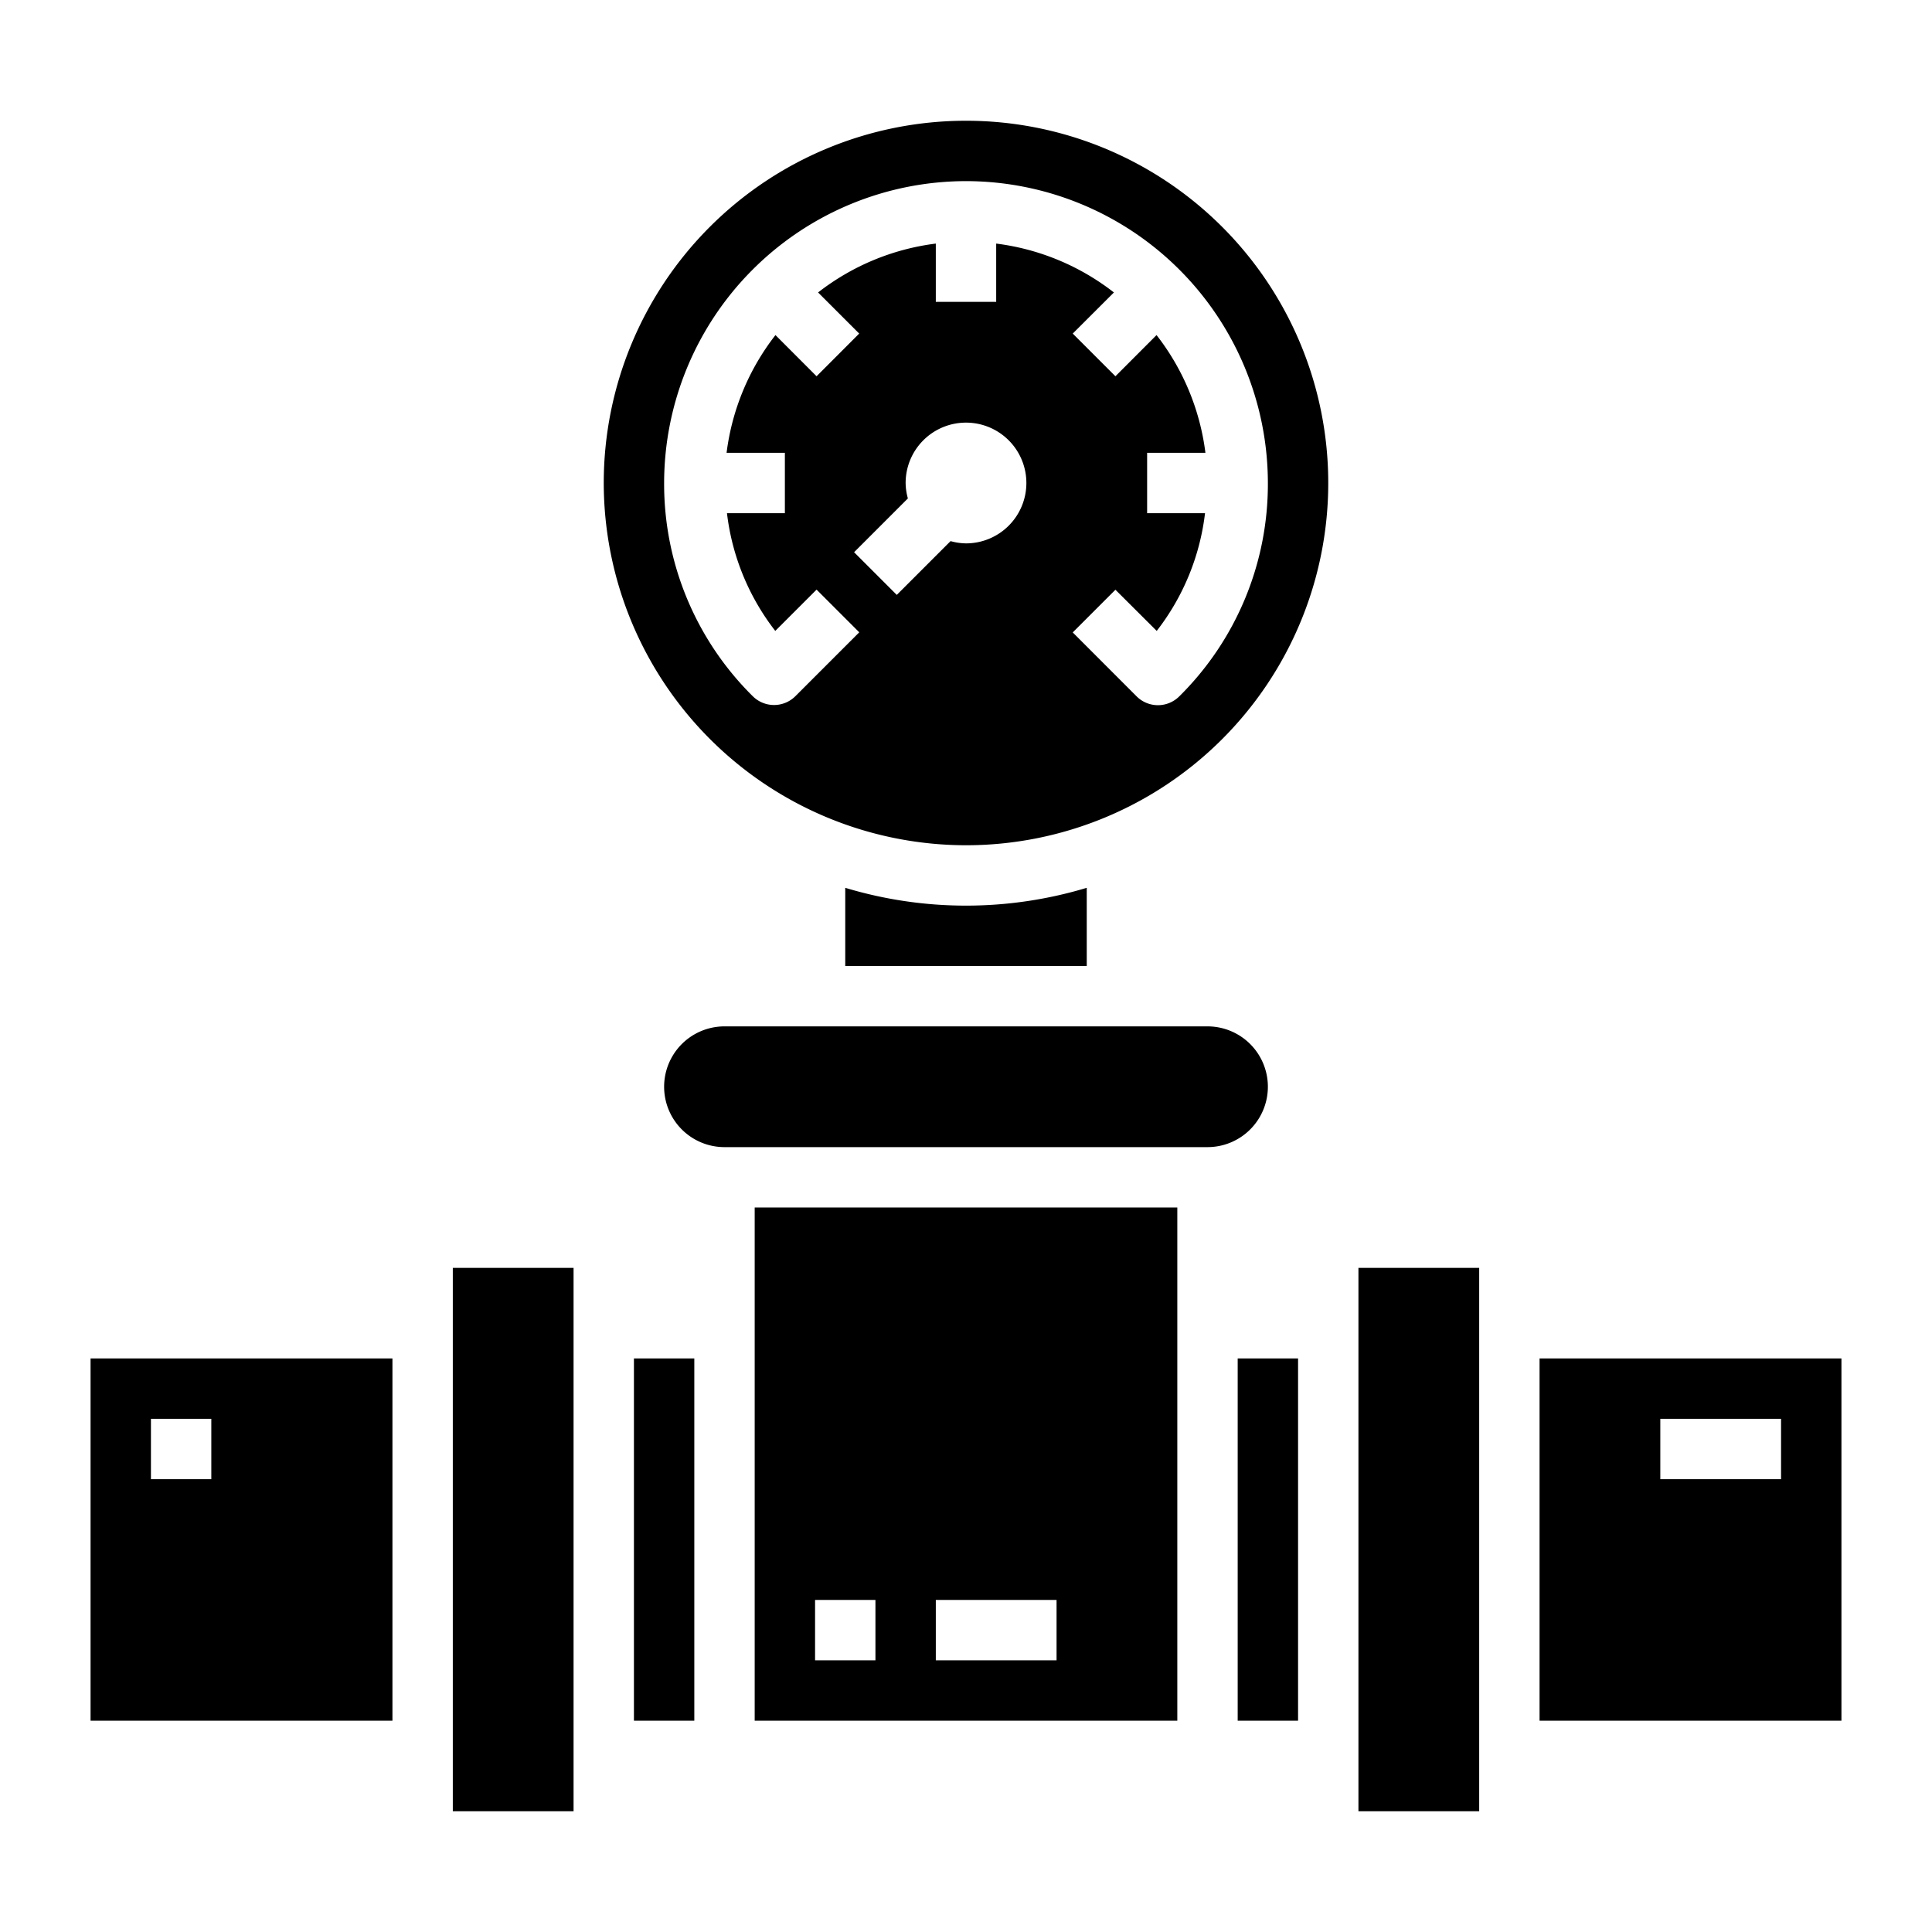 <svg xmlns="http://www.w3.org/2000/svg" viewBox="0 0 64 64" x="0px" y="0px"><g><rect x="21" y="45" width="2" height="12"></rect><polygon points="45 58 45 60 49 60 49 58 49 44 49 42 45 42 45 44 45 58"></polygon><path d="M25,57H39V40H25V57Zm6-4h4v2H31Zm-4,0h2v2H27Z"></path><rect x="41" y="45" width="2" height="12"></rect><path d="M32,28A12,12,0,1,0,20,16,12.013,12.013,0,0,0,32,28Zm0-10a1.96,1.96,0,0,1-.511-.075l-1.782,1.782-1.414-1.414,1.782-1.782A1.96,1.96,0,0,1,30,16a2,2,0,1,1,2,2ZM32,6A10.011,10.011,0,0,1,42,16a9.888,9.888,0,0,1-2.936,7.069,1,1,0,0,1-1.411,0L35.536,20.95l1.414-1.414L38.318,20.9a7.861,7.861,0,0,0,1.6-3.9H38V15h1.931a7.953,7.953,0,0,0-1.619-3.9L36.95,12.464,35.536,11.05,36.9,9.688A7.953,7.953,0,0,0,33,8.069V10H31V8.069a7.953,7.953,0,0,0-3.9,1.619l1.362,1.362L27.05,12.464,25.688,11.1A7.953,7.953,0,0,0,24.069,15H26v2H24.082a7.861,7.861,0,0,0,1.6,3.9l1.368-1.368,1.414,1.414-2.117,2.117a1,1,0,0,1-1.411,0A9.888,9.888,0,0,1,22,16,10.011,10.011,0,0,1,32,6Z"></path><path d="M61,57V45H51V57ZM55,47h4v2H55Z"></path><path d="M42,36a2,2,0,0,0-2-2H24a2,2,0,0,0,0,4H40A2,2,0,0,0,42,36Z"></path><path d="M13,57V45H3V57ZM5,47H7v2H5Z"></path><path d="M28,29.41V32h8V29.41a13.854,13.854,0,0,1-8,0Z"></path><polygon points="15 58 15 60 19 60 19 58 19 44 19 42 15 42 15 44 15 58"></polygon></g></svg>